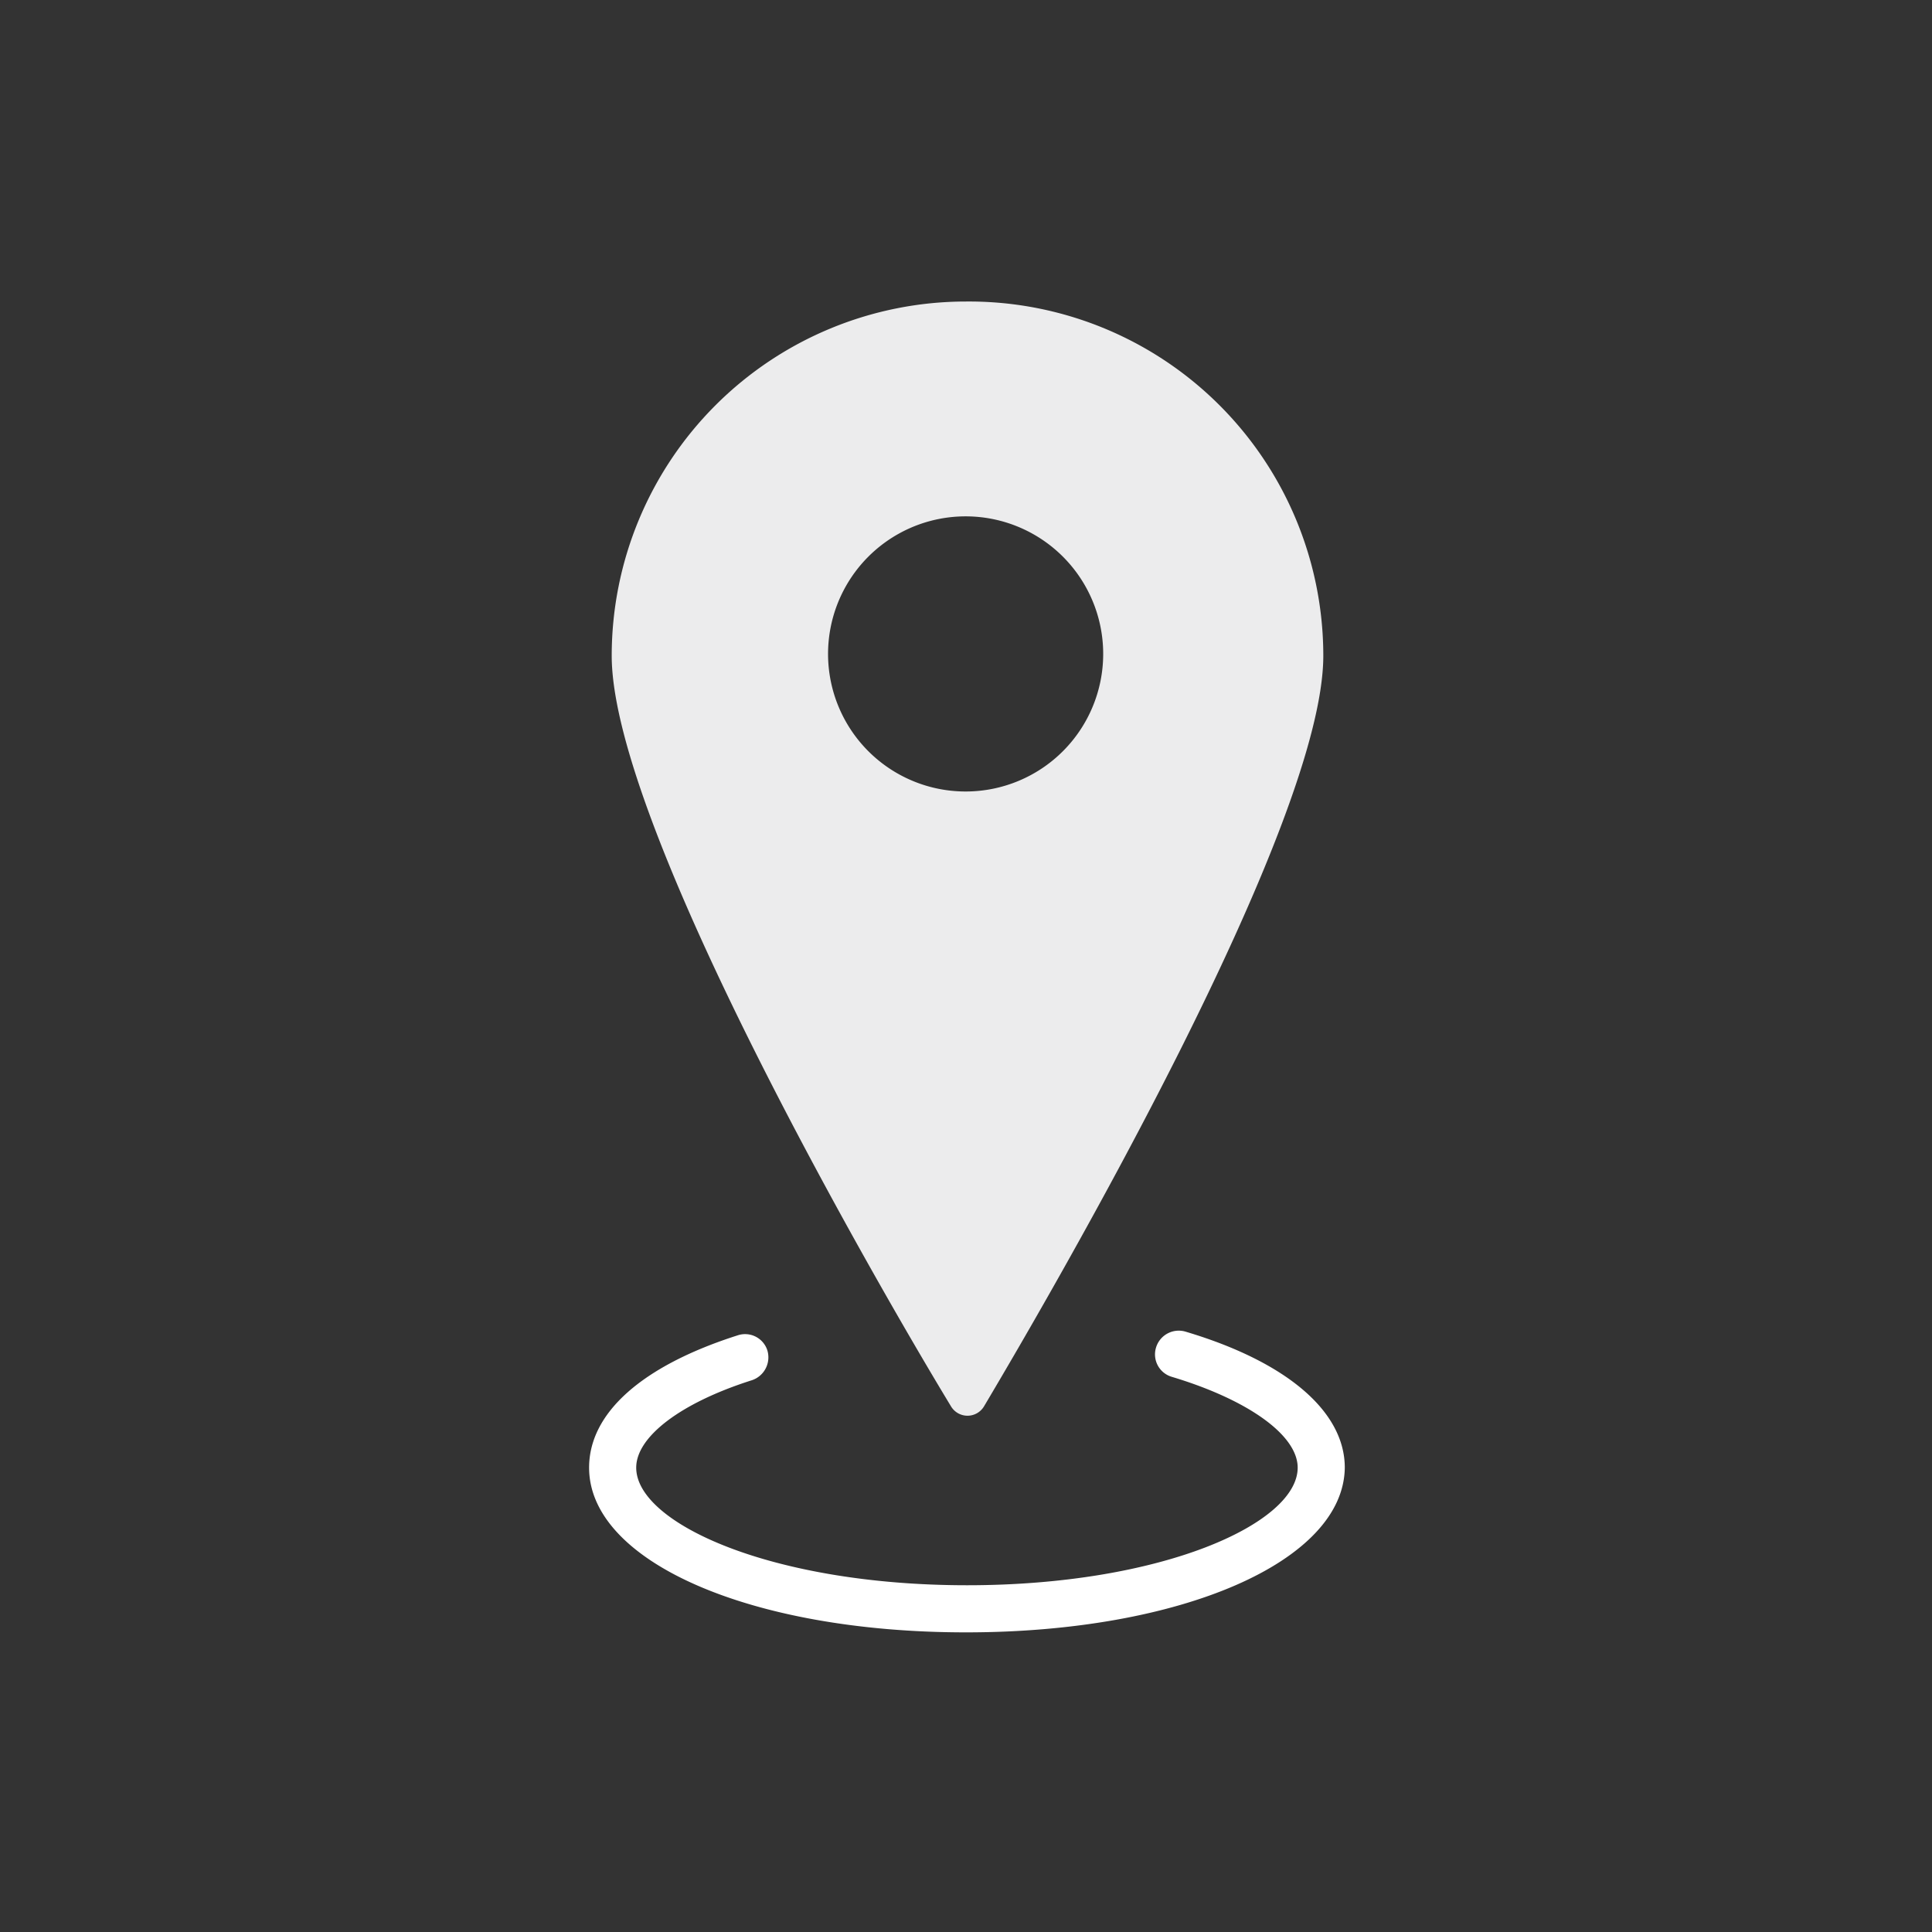 <svg xmlns="http://www.w3.org/2000/svg" viewBox="0 0 51.26 51.26"><rect x="0" y="0" width="51.26" height="51.26" fill="#333333" stroke="none"/><defs><style>.cls-1{fill:#ececed;}.cls-2{fill:#fff;}</style></defs><g id="Layer_2" data-name="Layer 2"><path class="cls-1" d="M25.63,8a9.4,9.4,0,0,0-9.4,9.4c0,4.51,7.1,16.78,9,19.91a.51.51,0,0,0,.88,0c1.86-3.13,9-15.4,9-19.91A9.4,9.4,0,0,0,25.63,8Zm0,13a3.65,3.65,0,1,1,3.64-3.64A3.65,3.65,0,0,1,25.63,21Z"/><path class="cls-2" d="M25.63,43.31c-5.72,0-10-1.88-10-4.37,0-1.45,1.4-2.7,3.94-3.51a.62.62,0,0,1,.79.4.64.64,0,0,1-.41.79c-1.89.6-3.07,1.5-3.07,2.32,0,1.48,3.61,3.12,8.78,3.12s8.77-1.64,8.77-3.12c0-.86-1.31-1.8-3.34-2.41a.62.62,0,0,1-.42-.77.63.63,0,0,1,.78-.43c2.69.8,4.23,2.12,4.23,3.61C35.65,41.43,31.34,43.31,25.63,43.31Z"/></g></svg>